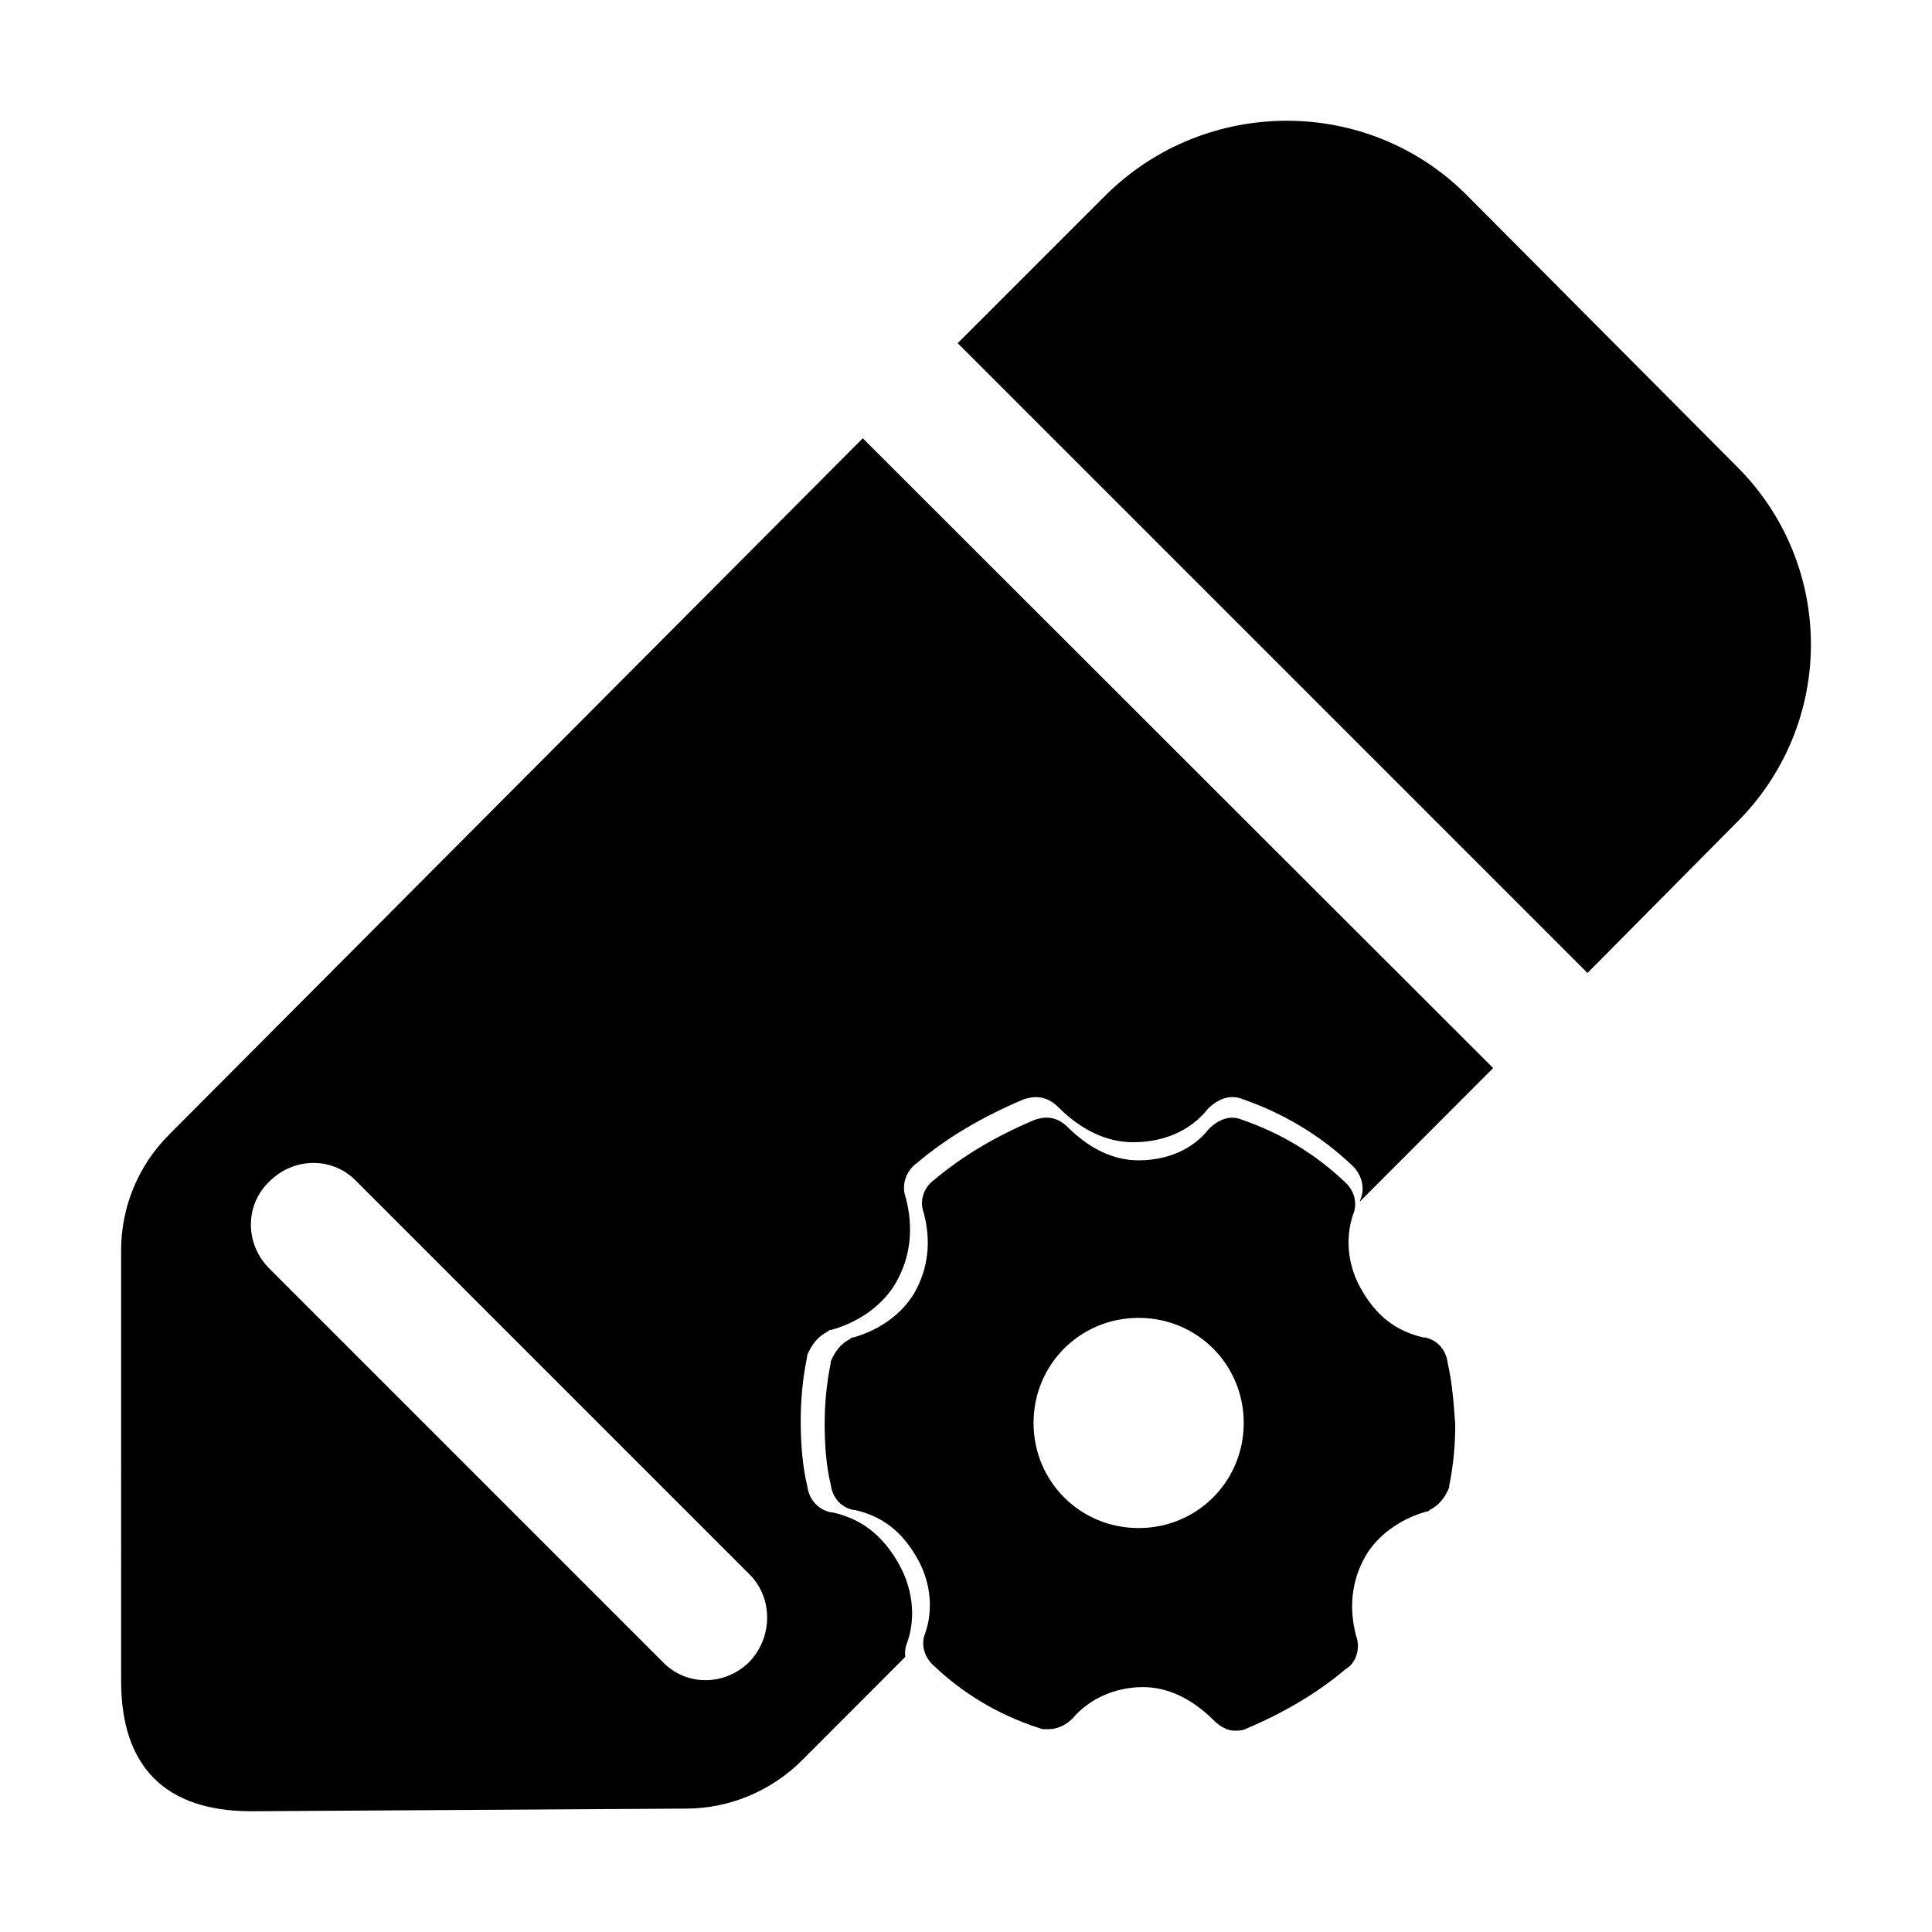 <?xml version="1.0" encoding="utf-8"?>
<!-- Generator: Adobe Illustrator 22.0.1, SVG Export Plug-In . SVG Version: 6.00 Build 0)  -->
<svg version="1.1" xmlns="http://www.w3.org/2000/svg" xmlns:xlink="http://www.w3.org/1999/xlink" x="0px" y="0px"
	 viewBox="0 0 1024 1024" style="enable-background:new 0 0 1024 1024;" xml:space="preserve">
<g id="参考线">
</g>
<g id="图形">
	<g>
		<g>
			<path d="M920.1,246.8L777.3,103.3c-52.4-52.4-138-52.4-191.1,0l-78.6,78.6l333.8,333.8l77.9-78.6
				C973.2,384.7,973.2,299.2,920.1,246.8z"/>
			<path d="M89.7,601.3c-16.6,16.6-25.5,38.6-25.5,61.4V891c0,45.5,23.5,69,69,69l230.4-1.4c23.5,0,45.5-9.7,61.4-25.5l54.8-54.9
				c-0.3-2.6,0-5.2,1-7.5c5.1-14.3,2.5-30.3-5.1-43c-8.4-14.3-19.4-22.8-34.5-26.1h-0.8c-7.6-1.7-11.8-7.6-12.6-14.3
				c-2.5-10.1-3.4-22.8-3.4-33.7c0-11,0.8-21.9,3.4-34.5v-0.8c2.5-5.9,5.9-10.1,11-12.6c0.8-0.8,0.8-0.8,1.7-0.8
				c15.2-4.2,27.8-13.5,34.5-25.3c7.6-13.5,9.3-28.6,5.1-44.7c-2.5-6.7,0-14.3,5.9-18.5c16-13.5,34.5-24.4,56.5-33.7
				c5.1-1.7,11.8-2.5,18.5,4.2c11.8,11.8,25.3,18.5,39.6,18.5c16,0,30.3-5.9,39.6-17.7c5.9-5.9,12.6-7.6,18.5-5.1
				c21.9,7.6,41.3,19.4,57.3,34.5c5.9,5.1,7.6,12.6,5.1,18.5c-0.2,0.4-0.2,0.9-0.4,1.3l70.7-70.8L457.3,232.3L89.7,601.3z
				 M397.3,880.7c-13.1,13.1-33.8,13.1-46.2,0L142.8,672.4c-13.1-13.1-13.1-33.8,0-46.2c13.1-13.1,33.8-13.1,46.2,0l208.3,208.3
				C409.7,846.9,409.7,867.6,397.3,880.7z"/>
		</g>
		<path d="M767.3,722.4c-0.8-6.4-4.8-11.9-11.9-13.5h-0.8c-14.3-3.2-24.7-11.1-32.6-24.7c-7.2-11.9-9.5-27-4.8-40.6
			c2.4-5.6,0.8-12.7-4.8-17.5c-15.1-14.3-33.4-25.5-54.1-32.6c-5.6-2.4-11.9-0.8-17.5,4.8c-8.7,11.1-22.3,16.7-37.4,16.7
			c-13.5,0-26.2-6.4-37.4-17.5c-6.4-6.4-12.7-5.6-17.5-4c-20.7,8.7-38.2,19.1-53.3,31.8c-5.6,4-8,11.1-5.6,17.5
			c4,15.1,2.4,29.4-4.8,42.2c-6.4,11.1-18.3,19.9-32.6,23.9c-0.8,0-0.8,0-1.6,0.8c-4.8,2.4-8,6.4-10.3,11.9v0.8
			c-2.4,11.9-3.2,22.3-3.2,32.6s0.8,22.3,3.2,31.8c0.8,6.4,4.8,11.9,11.9,13.5h0.8c14.3,3.2,24.7,11.1,32.6,24.7
			c7.2,11.9,9.5,27,4.8,40.6c-2.4,5.6-0.8,12.7,4.8,17.5c15.1,14.3,33.4,25.5,54.9,32.6c0.8,0,1.6,0.8,3.2,0.8h2.4
			c4,0,8.7-1.6,12.7-5.6c8.7-10.3,22.3-16.7,37.4-16.7c13.5,0,26.2,6.4,37.4,17.5c3.2,3.2,7.2,5.6,11.1,5.6c1.6,0,4,0,5.6-0.8
			c20.7-8.7,38.2-19.1,53.3-31.8c5.6-3.2,8-11.1,5.6-17.5c-4-15.1-2.4-29.4,4.8-42.2c6.4-11.1,18.3-19.9,32.6-23.9
			c0.8,0,0.8,0,1.6-0.8c4.8-2.4,8-6.4,10.3-11.9v-0.8c2.4-11.9,3.2-22.3,3.2-32.6C770.5,743.8,769.7,732.7,767.3,722.4L767.3,722.4z
			 M603.5,809.9c-31,0-55.7-24.7-55.7-55.7c0-31,24.7-55.7,55.7-55.7s55.7,24.7,55.7,55.7C659.2,785.2,634.5,809.9,603.5,809.9z"/>
	</g>
</g>
</svg>
